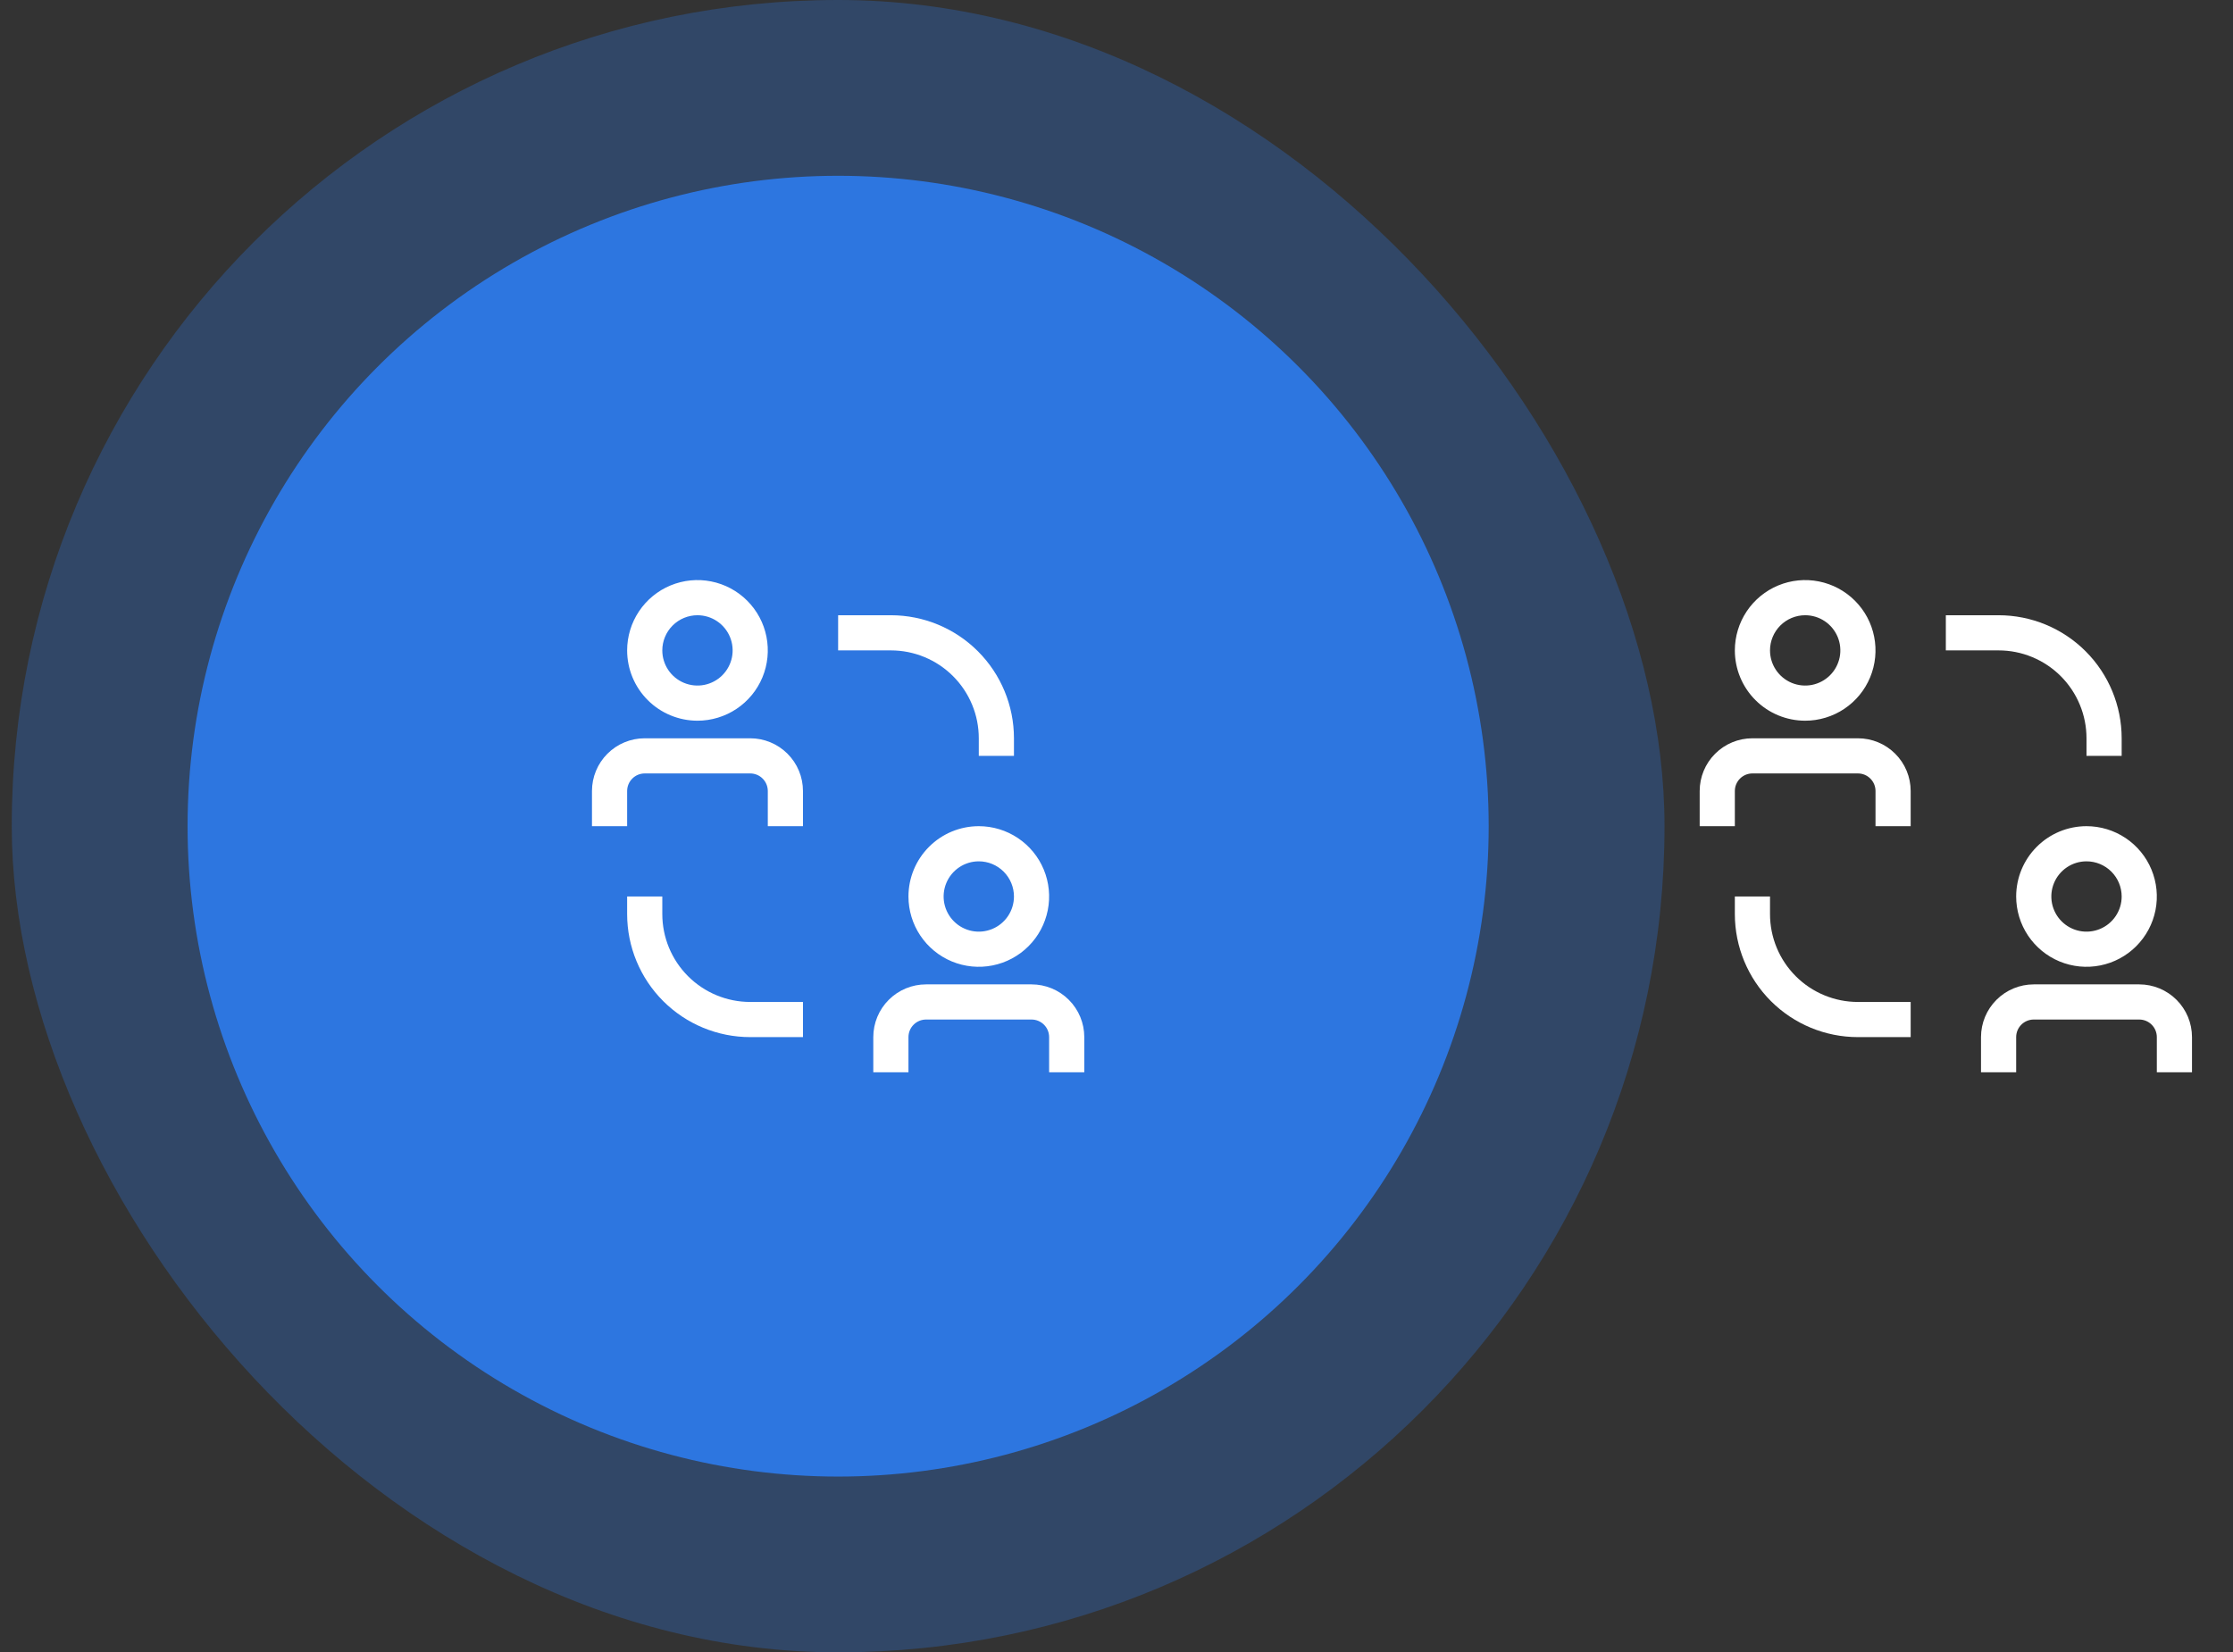 <svg width="127" height="94" viewBox="0 0 127 94" fill="none" xmlns="http://www.w3.org/2000/svg">
<rect x="0" y="0" width="127" height="94" fill="#333333" stroke="none"/>
<rect x="0.668" width="94" height="94" rx="47" fill="#2D76E0" fill-opacity="0.3"/>
<circle cx="47.668" cy="47" r="37" fill="#2D76E0"/>
<g clip-path="url(#clip0_7130_83423)">
<path d="M100.668 52V51H98.668V52C98.668 53.856 99.406 55.637 100.718 56.95C102.031 58.263 103.811 59 105.668 59H108.668V57H105.668C104.342 57 103.07 56.473 102.132 55.535C101.195 54.598 100.668 53.326 100.668 52Z" fill="white"/>
<path d="M118.668 42V43H120.668V42C120.668 40.144 119.93 38.363 118.618 37.05C117.305 35.737 115.524 35 113.668 35H110.668V37H113.668C114.325 37 114.975 37.129 115.581 37.381C116.188 37.632 116.739 38 117.204 38.465C117.668 38.929 118.036 39.48 118.287 40.087C118.539 40.693 118.668 41.343 118.668 42Z" fill="white"/>
<path d="M105.668 42H99.668C98.872 42 98.109 42.316 97.547 42.879C96.984 43.441 96.668 44.204 96.668 45V47H98.668V45C98.668 44.735 98.773 44.48 98.961 44.293C99.148 44.105 99.403 44 99.668 44H105.668C105.933 44 106.188 44.105 106.375 44.293C106.563 44.48 106.668 44.735 106.668 45V47H108.668V45C108.668 44.204 108.352 43.441 107.789 42.879C107.227 42.316 106.464 42 105.668 42Z" fill="white"/>
<path d="M102.668 41C103.459 41 104.232 40.765 104.89 40.326C105.548 39.886 106.061 39.262 106.363 38.531C106.666 37.8 106.745 36.996 106.591 36.22C106.437 35.444 106.056 34.731 105.496 34.172C104.937 33.612 104.224 33.231 103.448 33.077C102.672 32.922 101.868 33.002 101.137 33.304C100.406 33.607 99.782 34.12 99.342 34.778C98.903 35.435 98.668 36.209 98.668 37C98.668 38.061 99.089 39.078 99.84 39.828C100.59 40.579 101.607 41 102.668 41ZM102.668 35C103.064 35 103.45 35.117 103.779 35.337C104.108 35.557 104.364 35.869 104.516 36.235C104.667 36.6 104.707 37.002 104.63 37.39C104.552 37.778 104.362 38.135 104.082 38.414C103.802 38.694 103.446 38.884 103.058 38.962C102.67 39.039 102.268 38.999 101.903 38.848C101.537 38.696 101.225 38.44 101.005 38.111C100.785 37.782 100.668 37.396 100.668 37C100.668 36.47 100.879 35.961 101.254 35.586C101.629 35.211 102.138 35 102.668 35Z" fill="white"/>
<path d="M121.668 56H115.668C114.872 56 114.109 56.316 113.547 56.879C112.984 57.441 112.668 58.204 112.668 59V61H114.668V59C114.668 58.735 114.773 58.48 114.961 58.293C115.148 58.105 115.403 58 115.668 58H121.668C121.933 58 122.188 58.105 122.375 58.293C122.563 58.48 122.668 58.735 122.668 59V61H124.668V59C124.668 58.204 124.352 57.441 123.789 56.879C123.227 56.316 122.464 56 121.668 56Z" fill="white"/>
<path d="M114.668 51C114.668 51.791 114.903 52.565 115.342 53.222C115.782 53.88 116.406 54.393 117.137 54.696C117.868 54.998 118.672 55.078 119.448 54.923C120.224 54.769 120.937 54.388 121.496 53.828C122.056 53.269 122.437 52.556 122.591 51.78C122.745 51.004 122.666 50.2 122.363 49.469C122.061 48.738 121.548 48.114 120.89 47.674C120.232 47.235 119.459 47 118.668 47C117.607 47 116.59 47.421 115.84 48.172C115.089 48.922 114.668 49.939 114.668 51ZM120.668 51C120.668 51.396 120.551 51.782 120.331 52.111C120.111 52.44 119.799 52.696 119.433 52.848C119.068 52.999 118.666 53.039 118.278 52.962C117.89 52.884 117.533 52.694 117.254 52.414C116.974 52.135 116.784 51.778 116.706 51.39C116.629 51.002 116.669 50.6 116.82 50.235C116.972 49.869 117.228 49.557 117.557 49.337C117.886 49.117 118.272 49 118.668 49C119.198 49 119.707 49.211 120.082 49.586C120.457 49.961 120.668 50.47 120.668 51Z" fill="white"/>
</g>
<g clip-path="url(#clip1_7130_83423)">
<path d="M37.668 52V51H35.668V52C35.668 53.856 36.406 55.637 37.718 56.95C39.031 58.263 40.812 59 42.668 59H45.668V57H42.668C41.342 57 40.07 56.473 39.132 55.535C38.195 54.598 37.668 53.326 37.668 52Z" fill="white"/>
<path d="M55.668 42V43H57.668V42C57.668 40.144 56.931 38.363 55.618 37.05C54.305 35.737 52.525 35 50.668 35H47.668V37H50.668C51.325 37 51.975 37.129 52.581 37.381C53.188 37.632 53.739 38 54.203 38.465C54.668 38.929 55.036 39.48 55.287 40.087C55.539 40.693 55.668 41.343 55.668 42Z" fill="white"/>
<path d="M42.668 42H36.668C35.872 42 35.109 42.316 34.547 42.879C33.984 43.441 33.668 44.204 33.668 45V47H35.668V45C35.668 44.735 35.773 44.48 35.961 44.293C36.148 44.105 36.403 44 36.668 44H42.668C42.933 44 43.188 44.105 43.375 44.293C43.563 44.48 43.668 44.735 43.668 45V47H45.668V45C45.668 44.204 45.352 43.441 44.789 42.879C44.227 42.316 43.464 42 42.668 42Z" fill="white"/>
<path d="M39.668 41C40.459 41 41.233 40.765 41.89 40.326C42.548 39.886 43.061 39.262 43.364 38.531C43.666 37.8 43.745 36.996 43.591 36.22C43.437 35.444 43.056 34.731 42.496 34.172C41.937 33.612 41.224 33.231 40.448 33.077C39.672 32.922 38.868 33.002 38.137 33.304C37.406 33.607 36.782 34.12 36.342 34.778C35.903 35.435 35.668 36.209 35.668 37C35.668 38.061 36.089 39.078 36.84 39.828C37.59 40.579 38.607 41 39.668 41ZM39.668 35C40.063 35 40.45 35.117 40.779 35.337C41.108 35.557 41.364 35.869 41.516 36.235C41.667 36.6 41.707 37.002 41.63 37.39C41.552 37.778 41.362 38.135 41.082 38.414C40.803 38.694 40.446 38.884 40.058 38.962C39.67 39.039 39.268 38.999 38.903 38.848C38.537 38.696 38.225 38.44 38.005 38.111C37.785 37.782 37.668 37.396 37.668 37C37.668 36.47 37.879 35.961 38.254 35.586C38.629 35.211 39.138 35 39.668 35Z" fill="white"/>
<path d="M58.668 56H52.668C51.872 56 51.109 56.316 50.547 56.879C49.984 57.441 49.668 58.204 49.668 59V61H51.668V59C51.668 58.735 51.773 58.48 51.961 58.293C52.148 58.105 52.403 58 52.668 58H58.668C58.933 58 59.188 58.105 59.375 58.293C59.563 58.48 59.668 58.735 59.668 59V61H61.668V59C61.668 58.204 61.352 57.441 60.789 56.879C60.227 56.316 59.464 56 58.668 56Z" fill="white"/>
<path d="M51.668 51C51.668 51.791 51.903 52.565 52.342 53.222C52.782 53.88 53.406 54.393 54.137 54.696C54.868 54.998 55.672 55.078 56.448 54.923C57.224 54.769 57.937 54.388 58.496 53.828C59.056 53.269 59.437 52.556 59.591 51.78C59.745 51.004 59.666 50.2 59.364 49.469C59.061 48.738 58.548 48.114 57.89 47.674C57.233 47.235 56.459 47 55.668 47C54.607 47 53.59 47.421 52.84 48.172C52.089 48.922 51.668 49.939 51.668 51ZM57.668 51C57.668 51.396 57.551 51.782 57.331 52.111C57.111 52.44 56.799 52.696 56.433 52.848C56.068 52.999 55.666 53.039 55.278 52.962C54.89 52.884 54.533 52.694 54.254 52.414C53.974 52.135 53.784 51.778 53.706 51.39C53.629 51.002 53.669 50.6 53.82 50.235C53.972 49.869 54.228 49.557 54.557 49.337C54.886 49.117 55.272 49 55.668 49C56.198 49 56.707 49.211 57.082 49.586C57.457 49.961 57.668 50.47 57.668 51Z" fill="white"/>
</g>
<defs>
<clipPath id="clip0_7130_83423">
<rect width="32" height="32" fill="white" transform="translate(94.668 31)"/>
</clipPath>
<clipPath id="clip1_7130_83423">
<rect width="32" height="32" fill="white" transform="translate(31.668 31)"/>
</clipPath>
</defs>
</svg>
